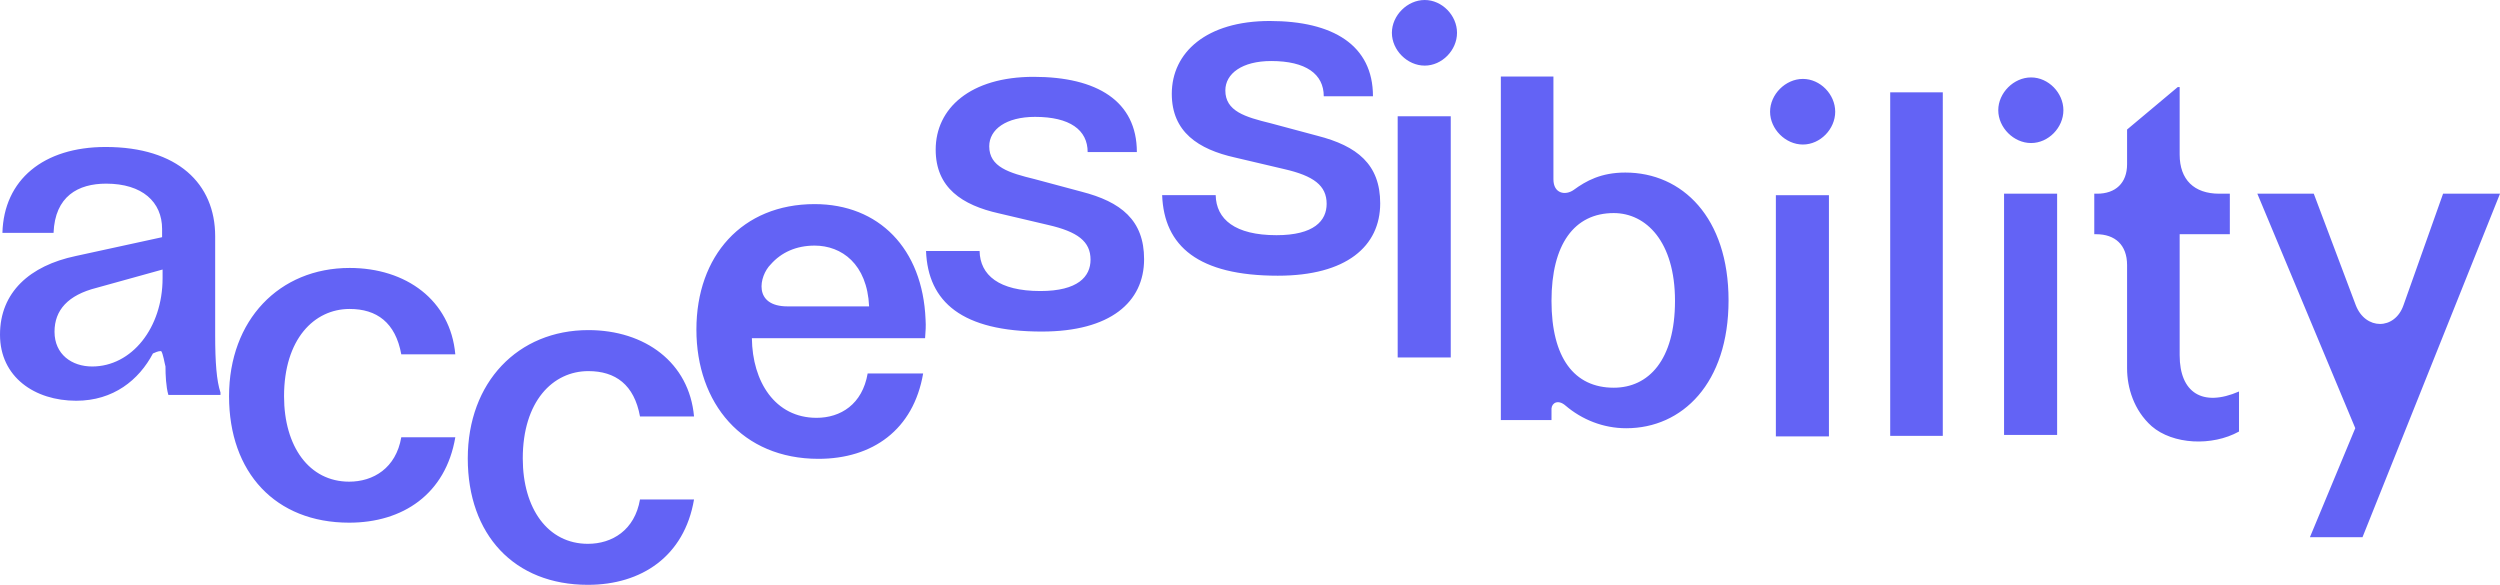 <?xml version="1.0" encoding="UTF-8"?>
<svg id="Layer_2" data-name="Layer 2" xmlns="http://www.w3.org/2000/svg" xmlns:xlink="http://www.w3.org/1999/xlink" viewBox="0 0 621.85 145.47">
  <defs>
    <style>
      .cls-1 {
        clip-path: url(#clippath);
      }

      .cls-2 {
        fill: none;
      }

      .cls-2, .cls-3 {
        stroke-width: 0px;
      }

      .cls-3 {
        fill: #6363f5;
      }
    </style>
    <clipPath id="clippath">
      <rect class="cls-2" width="621.85" height="145.47"/>
    </clipPath>
  </defs>
  <g id="Layer_1-2" data-name="Layer 1">
    <g class="cls-1">
      <path class="cls-3" d="m574.57,133.62h13.08l34.2-85.44h-14.16l-9.84,27.72c-2.16,6.24-9.48,6.24-11.88,0l-10.44-27.72h-14.04l24.36,58.32-11.28,27.12Zm-17.64-26.28v-9.96c-9.12,3.96-14.76.24-14.76-9v-30.12h12.48v-10.08h-2.64c-6.24,0-9.84-3.48-9.84-9.72v-16.8h-.48l-12.6,10.56v8.64c0,4.68-2.88,7.32-7.44,7.32h-.72v10.08h.48c4.68,0,7.68,2.64,7.68,7.68v25.68c0,4.8,1.68,10.44,6.12,14.4,5.28,4.56,15,5.04,21.72,1.32m-59.88-79.92c0,4.32,3.84,8.16,8.16,8.16s8.04-3.84,8.04-8.16-3.72-8.16-8.04-8.16-8.16,3.84-8.16,8.16m1.44,80.76h13.2v-60h-13.2v60Zm-28.32.23h13.08V22.97h-13.08v85.44Zm-29.88-80.62c0,4.32,3.84,8.16,8.16,8.16s8.04-3.84,8.04-8.16-3.72-8.16-8.04-8.16-8.16,3.84-8.16,8.16m1.44,80.76h13.2v-60h-13.2v60Zm-55.81-33.71c0-14.04,5.64-21.84,15.48-21.84,8.04,0,15.24,7.08,15.24,21.84s-6.6,21.6-15.24,21.6c-9.84,0-15.48-7.44-15.48-21.6m18.6,31.68c13.92,0,25.44-11.16,25.44-31.8s-11.52-31.8-25.68-31.8c-6,0-9.72,2.04-12.84,4.32-2.04,1.44-5.04.96-5.04-2.64v-25.56h-13.08v85.44h12.6v-2.88c.12-1.44,1.68-2.28,3.48-.72,4.08,3.48,9.36,5.64,15.12,5.64m-58.3-98.36c0,4.32,3.84,8.16,8.16,8.16s8.04-3.84,8.04-8.16S358.7,0,354.38,0s-8.16,3.84-8.16,8.16m1.44,80.76h13.2V28.92h-13.2v60Zm-29.79-20.34c17.04,0,25.44-7.32,25.44-18,0-9.72-5.76-14.28-15.6-16.8l-11.64-3.12c-6.36-1.56-11.28-3-11.28-8.16,0-4.2,4.2-7.32,11.4-7.32,8.64,0,13.08,3.24,13.08,8.76h12.24c0-12.72-9.96-18.72-25.68-18.72s-24.36,7.8-24.36,18.12c0,9.48,6.6,13.8,15.72,15.84l12.24,2.88c7.32,1.68,10.56,4.08,10.56,8.64,0,4.2-3.12,7.8-12.48,7.8-10.32,0-15-3.96-15.12-9.96h-13.32c.48,12.72,9,20.04,28.8,20.04m-58.73,13.89c17.04,0,25.44-7.32,25.44-18,0-9.72-5.76-14.28-15.6-16.8l-11.64-3.12c-6.36-1.56-11.28-3-11.28-8.16,0-4.2,4.2-7.32,11.4-7.32,8.64,0,13.08,3.24,13.08,8.76h12.24c0-12.72-9.96-18.72-25.68-18.72s-24.36,7.8-24.36,18.12c0,9.48,6.6,13.8,15.72,15.84l12.24,2.88c7.32,1.68,10.56,4.08,10.56,8.64,0,4.2-3.12,7.8-12.48,7.8-10.32,0-15-3.96-15.12-9.96h-13.32c.48,12.72,9,20.04,28.8,20.04m-67.44-16.7c2.64-3,6.36-4.68,10.92-4.68,6.72,0,13.08,4.56,13.56,15.12h-20.28c-8.64,0-7.08-7.56-4.2-10.44m11.88,48.36c13.44,0,23.64-7.2,26.04-21.24h-13.8c-1.32,7.68-6.72,11.04-12.72,11.04-10.32,0-15.96-9-16.08-19.8h43.08c.12-1.92.24-2.76.12-4.68-.72-17.64-11.64-28.68-27.6-28.68-18,0-29.4,12.84-29.4,31.2s11.4,32.16,30.36,32.16m-57.35,31.34c13.32,0,24-7.08,26.4-21.24h-13.44c-1.32,7.68-6.96,11.04-12.96,11.04-9.96,0-16.2-8.76-16.2-21.24,0-14.16,7.44-21.72,16.32-21.72,6.72,0,11.4,3.36,12.84,11.28h13.44c-1.2-13.44-12.24-21.48-26.28-21.48-17.52,0-30,12.96-30,31.92s11.52,31.44,29.88,31.44m-59.38-15.46c13.32,0,24-7.08,26.4-21.24h-13.44c-1.32,7.68-6.96,11.04-12.96,11.04-9.96,0-16.2-8.76-16.2-21.24,0-14.16,7.44-21.72,16.32-21.72,6.72,0,11.4,3.36,12.84,11.28h13.44c-1.2-13.44-12.24-21.48-26.28-21.48-17.52,0-30,12.96-30,31.92s11.52,31.44,29.88,31.44M13.56,82.52c0-5.4,3.36-9.12,10.44-10.92l16.44-4.56v2.16c0,12.36-7.68,21.96-17.52,21.96-5.04,0-9.36-3-9.36-8.64m5.4,17.16c9.24,0,15.6-5.16,19.08-11.76.6-.24,1.2-.6,2.04-.6.48.6.84,3,1.08,3.84,0,2.04.12,5.04.72,7.08h12.96v-.6c-.96-2.88-1.32-7.44-1.32-14.28v-24.6c0-13.08-9.36-22.2-27.24-22.2C10.8,36.56.96,44.72.6,57.92h12.72c.36-9.12,6.12-12.24,13.08-12.24,9,0,13.92,4.56,13.92,11.28v2.04l-21.48,4.68C7.44,66.08,0,72.68,0,83.24s8.64,16.44,18.96,16.44"/>
    </g>
  </g>
</svg>